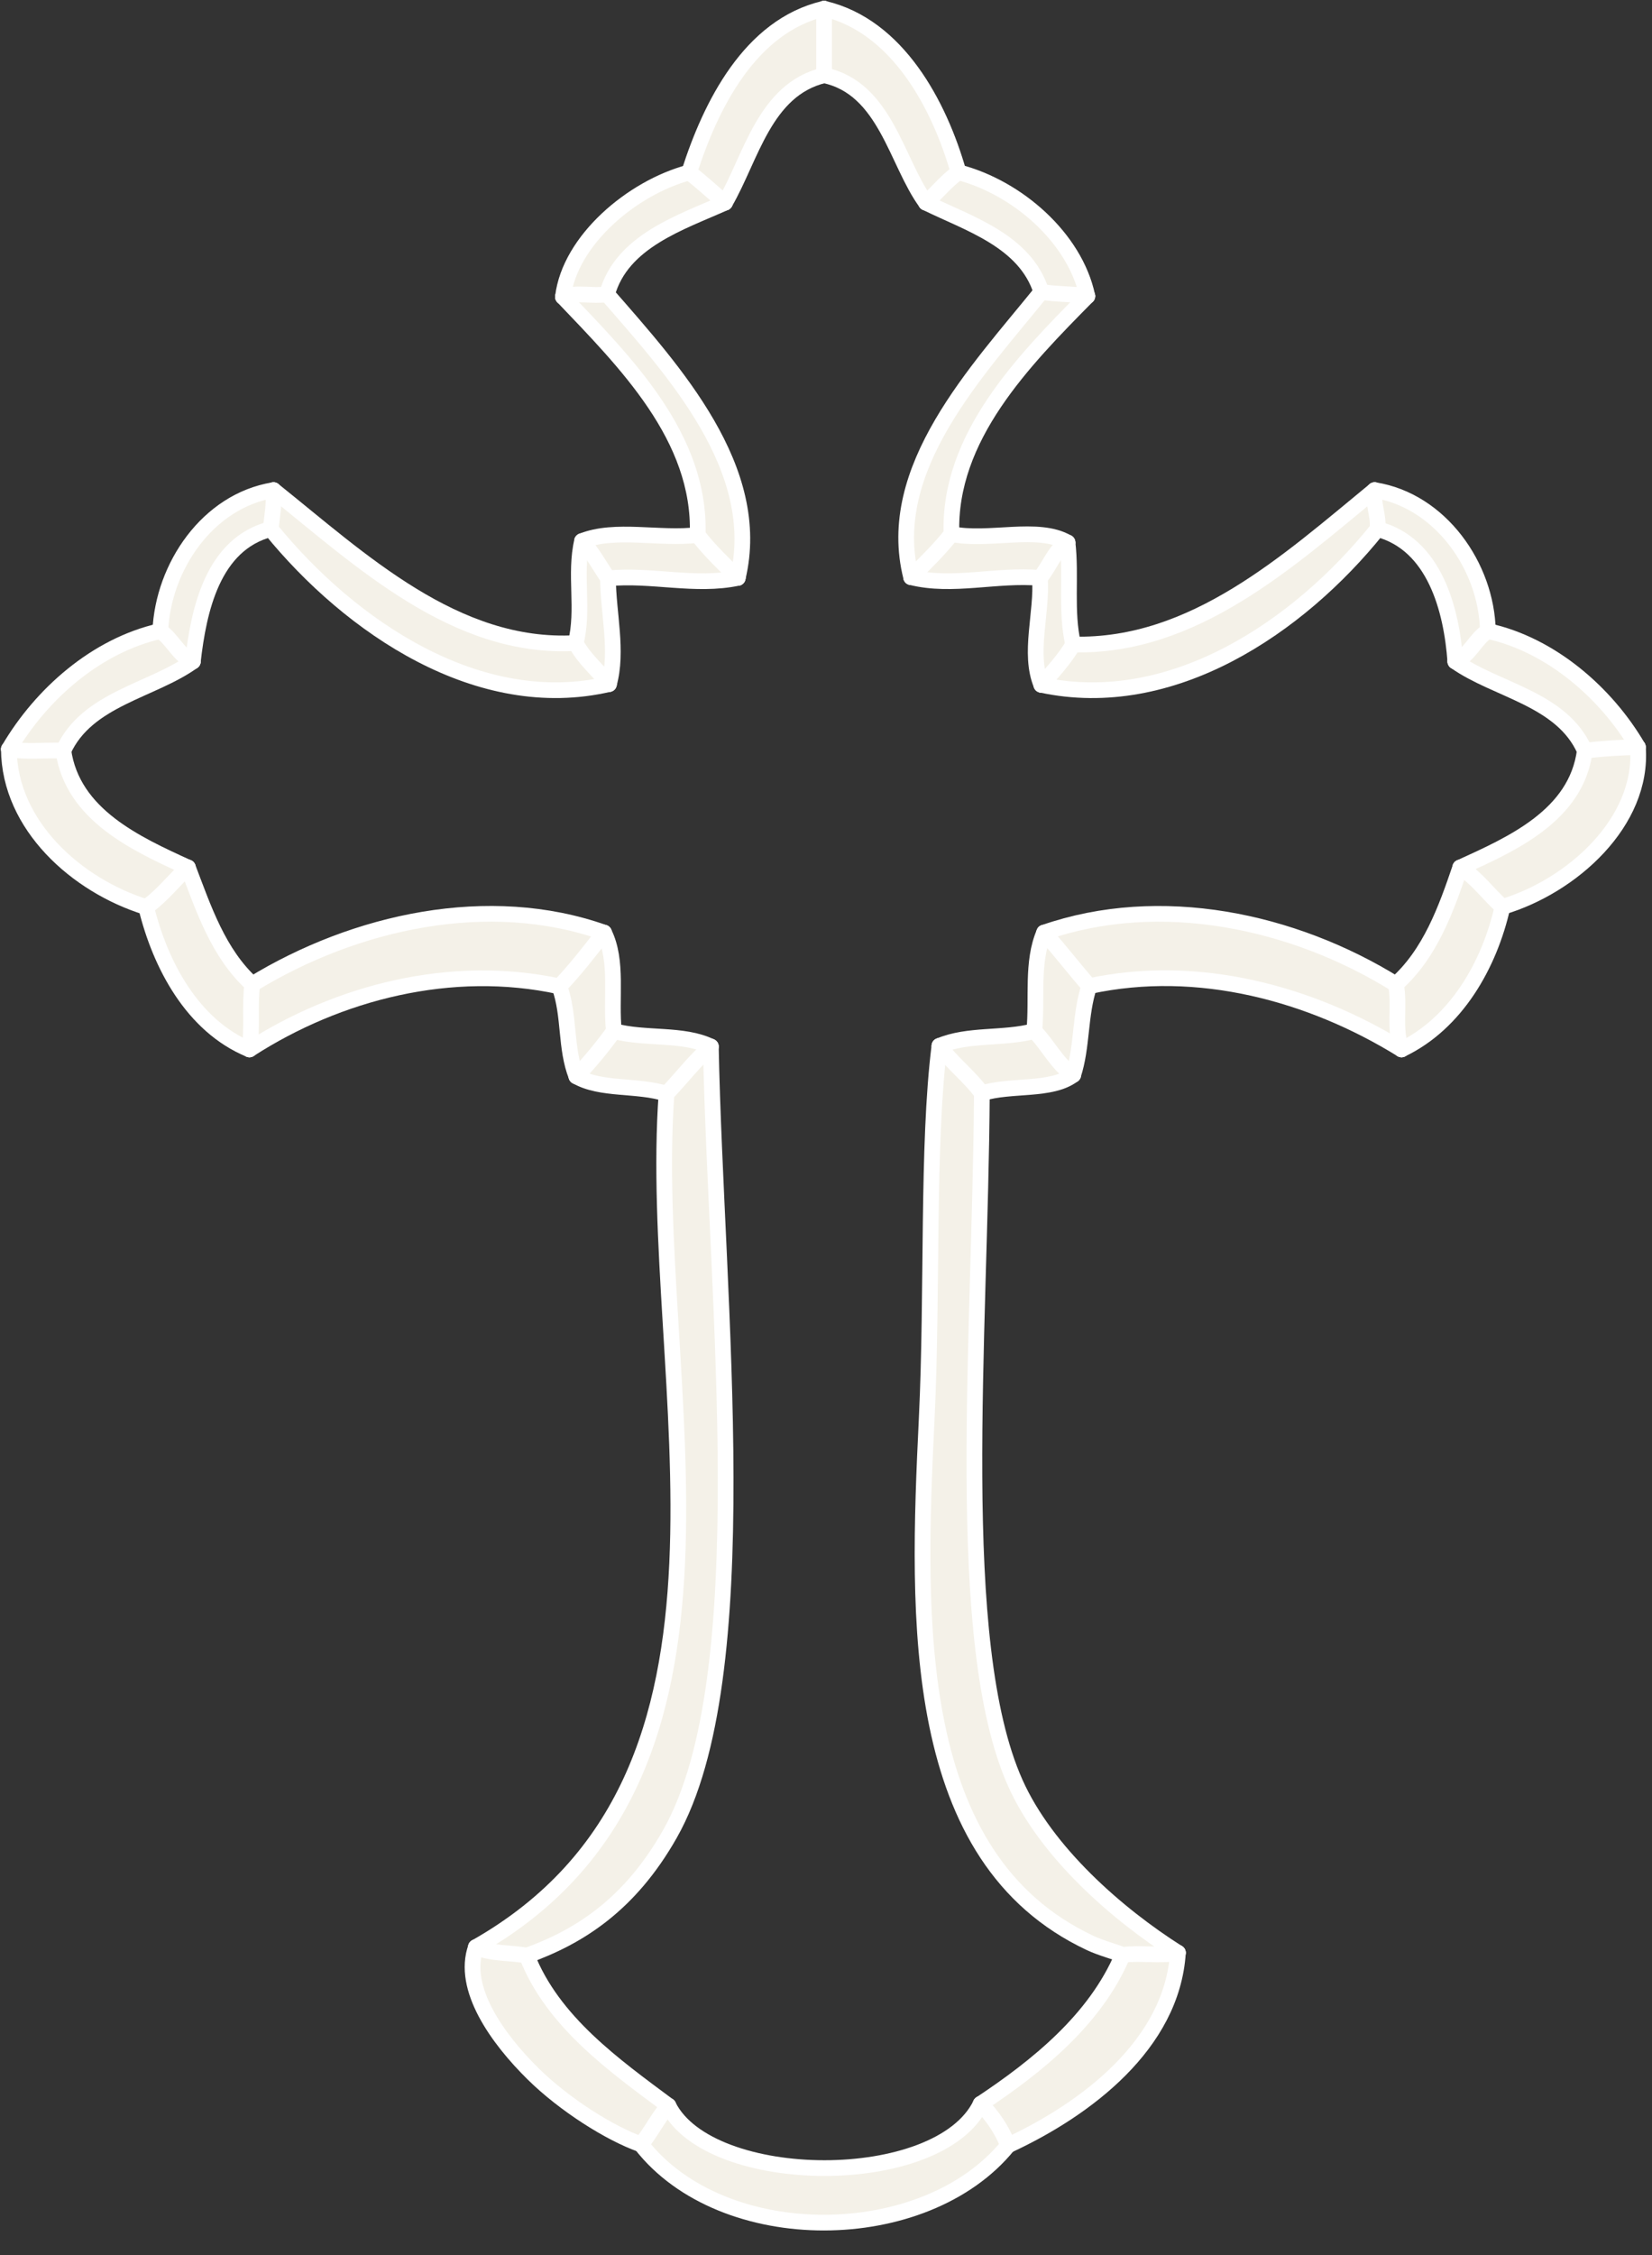 <?xml version="1.0" encoding="UTF-8" standalone="no"?><svg xmlns="http://www.w3.org/2000/svg" xmlns:xlink="http://www.w3.org/1999/xlink" fill="#000000" height="717.6" preserveAspectRatio="xMidYMid meet" version="1" viewBox="29.9 47.3 525.9 717.6" width="525.9" zoomAndPan="magnify"><rect x="29.9" y="47.3" width="525.9" height="717.6" fill="#333333" stroke="none"/><g fill="#f4f1e8" id="change1_1"><path d="m551.31 285.03c1.841 23.88-21.109 44.3-43.109 50.84-4.561-4.07-8.23-9.31-13.44-12.54 16.351-7.45 36.98-16.5 39.65-37.17 5.599-0.66 11.209-1.01 16.899-1.13z" fill="inherit"/><path d="m551.31 285.03c-5.689 0.12-11.3 0.47-16.899 1.13-7.34-16.63-28.271-19.18-41.22-28.39 4.59-1.91 6.369-7.22 10.359-9.68 20.01 4.36 37.69 19.68 47.76 36.94z" fill="inherit"/><path d="m494.76 323.33c5.21 3.23 8.88 8.47 13.44 12.54-4.13 18.3-14.641 36.96-32.141 45.35-2.55-6.44-0.43-13.96-1.8-20.72 10.951-9.71 16.011-23.99 20.501-37.17z" fill="inherit"/><path d="m503.55 248.09c-3.99 2.46-5.77 7.77-10.359 9.68-1.181-16.4-6.551-37.38-24.78-42.12 0.479-4.32-1.601-8.05-0.91-12.39 20.939 3.32 35.679 24.34 36.049 44.83z" fill="inherit"/><path d="m474.26 360.5c1.37 6.76-0.75 14.28 1.8 20.72-28.739-17.75-64.689-27.64-99.42-20.12-4.85-5.62-9.39-11.49-14.34-17.05 36.87-12.82 79.2-3.9 111.96 16.45z" fill="inherit"/><path d="m467.5 203.26c-0.69 4.34 1.39 8.07 0.91 12.39-25.141 31.31-65.53 58.47-107.01 49.56 3.64-4.08 7.369-8.15 10.14-12.84 38.42 0.96 68.48-26.57 95.96-49.11z" fill="inherit"/><path d="m404.88 668.68c-5.74 1.141-11.78-0.109-17.57 0.67-2.05-0.89-6.829-2.13-10.359-3.79-57.561-27.01-55.151-102.66-52.051-166.69 1.97-40.75 0.09-87.07 4.06-118.77 3.93 5.46 9.58 9.67 13.51 15.09-0.45 77.74-9.41 174.58 10.63 219.43 9.85 22.05 32.4 41.78 51.78 54.06z" fill="inherit"/><path d="m387.31 669.35c5.79-0.779 11.83 0.471 17.57-0.67-1.89 29.17-29.29 49.79-54.07 61.271-1.96-4.97-4.949-9.41-8.71-13.21 17.89-11.871 36.52-26.791 45.21-47.391z" fill="inherit"/><path d="m376.64 361.1c-3.04 9.13-2.149 19.29-5.1 28.23-5.2-3.4-8.05-9.65-12.39-13.96 1.02-10.32-0.931-21.96 3.149-31.32 4.951 5.56 9.491 11.43 14.341 17.05z" fill="inherit"/><path d="m369.73 219.93c1.27 10.72-0.65 21.88 1.81 32.44-2.771 4.69-6.5 8.76-10.14 12.84-4.17-9.95 0.34-22.96-0.45-34.02 3.09-3.59 4.63-8.85 8.78-11.26z" fill="inherit"/><path d="m376.04 141.53c-4.83-0.74-9.8-0.55-14.64-1.35-5.141-16.34-23.25-21.74-36.721-28.39 3.551-3.2 6.521-6.99 10.36-9.68 18.721 4.87 37.061 20.89 41.001 39.42z" fill="inherit"/><path d="m361.4 140.18c4.84 0.8 9.81 0.61 14.64 1.35-20.25 20.49-44.29 44.85-43.25 75.69-3.83 4.93-8.37 9.29-12.84 13.74-8.79-34.5 21.18-65.68 41.45-90.78z" fill="inherit"/><path d="m359.15 375.37c4.34 4.31 7.189 10.56 12.39 13.96-6.96 5.31-19.81 2.95-29.07 5.86-3.93-5.42-9.58-9.63-13.51-15.09 9.22-3.91 20.37-2.09 30.19-4.73z" fill="inherit"/><path d="m369.73 219.93c-4.15 2.41-5.69 7.67-8.78 11.26-13.75-1.22-27.86 3.07-41-0.23 4.47-4.45 9.01-8.81 12.84-13.74 11.72 2.5 27.57-2.79 36.94 2.71z" fill="inherit"/><path d="m342.1 716.74c3.761 3.8 6.75 8.24 8.71 13.21-26.43 32.609-90.859 33.05-116.84-0.3 3.22-3.881 5.37-8.511 8.71-12.311 13.059 26.251 86.199 26.871 99.419-0.599z" fill="inherit"/><path d="m335.04 102.11c-3.84 2.69-6.81 6.48-10.36 9.68-9.43-12.83-12.83-36.48-32.439-40.55v-21.17c23.329 5.47 36.649 30.48 42.799 52.04z" fill="inherit"/><path d="m292.24 50.07v21.17c-18.96 4.54-23.22 26.24-31.54 40.55-3.84-3.16-7.42-6.66-11.41-9.61 6.82-21.39 19.41-46.61 42.95-52.11z" fill="inherit"/><path d="m223.15 140.93c21.25 24.37 49.9 55.69 41.6 90.26-4.4-4.45-9.03-8.73-12.76-13.67 1.07-31.15-23.15-55.05-42.88-75.77 4.4-1.56 9.43-0.1 14.04-0.82z" fill="inherit"/><path d="m251.99 217.52c3.73 4.94 8.36 9.22 12.76 13.67-13.47 2.87-27.52-1.21-41.3 0.15-2.66-4.02-5-8.28-8.26-11.86 10.47-4.24 24.85-0.46 36.8-1.96z" fill="inherit"/><path d="m256.19 380.32c1.58 81.541 15.32 200.44-12.99 250.48-12.85 22.71-29.05 32.82-45.58 38.78-5.37-1.04-11.19-0.49-16.22-2.7 96.54-54.7 54.07-180.45 60.68-271.54 4.73-4.95 8.94-10.53 14.11-15.02z" fill="inherit"/><path d="m249.29 102.18c3.99 2.95 7.57 6.45 11.41 9.61-13.93 6.26-32.94 12.22-37.55 29.14-4.61 0.72-9.64-0.74-14.04 0.82 2.17-17.93 21.96-34.71 40.18-39.57z" fill="inherit"/><path d="m256.19 380.32c-5.17 4.49-9.38 10.07-14.11 15.02-9.22-2.98-20.83-1.03-28.69-5.55 4.33-4.55 8.29-9.36 11.94-14.42 9.93 2.73 22 0.6 30.86 4.95z" fill="inherit"/><path d="m242.68 717.34c-3.34 3.8-5.49 8.43-8.71 12.311-10.06-3.561-24.45-12.69-34.35-22.44-11.3-11.13-22.92-27.25-18.22-40.33 5.03 2.21 10.85 1.66 16.22 2.7 8.2 21.059 27.94 35.009 45.06 47.759z" fill="inherit"/><path d="m222.18 344.05c4.56 9 2.03 21.05 3.15 31.32-3.65 5.06-7.61 9.87-11.94 14.42-3.61-9.01-2.05-19.4-5.41-28.62 4.95-5.16 9.7-11.27 14.2-17.12z" fill="inherit"/><path d="m223.45 231.34c0.05 10.99 3.23 23.17 0.3 33.64-3.45-4.4-8-8.06-10.58-13.06 2.71-10.53-0.46-22.06 2.02-32.44 3.26 3.58 5.6 7.84 8.26 11.86z" fill="inherit"/><path d="m213.17 251.92c2.58 5 7.13 8.66 10.58 13.06-41.35 9.64-82.31-18.13-107.68-49.33 0.46-4.12 1.17-8.19 0.9-12.39 27.51 21.98 57.8 50.85 96.2 48.66z" fill="inherit"/><path d="m222.18 344.05c-4.5 5.85-9.25 11.96-14.2 17.12-34.28-7.43-70.35 1.79-98.67 20.05 1.03-6.81 0-13.89 0.9-20.72 32.74-20.05 75.38-29.43 111.97-16.45z" fill="inherit"/><path d="m116.97 203.26c0.27 4.2-0.44 8.27-0.9 12.39-18.49 4.74-22.92 25.84-24.78 42.12-4.57-1.91-6.5-7.14-10.36-9.68 0.89-20.46 15.1-41.41 36.04-44.83z" fill="inherit"/><path d="m110.21 360.5c-0.9 6.83 0.13 13.91-0.9 20.72-18.12-7.5-28.4-26.91-32.89-45.28 4.97-3.44 8.79-8.51 13.29-12.61 4.99 13.04 9.66 27.34 20.5 37.17z" fill="inherit"/><path d="m80.93 248.09c3.86 2.54 5.79 7.77 10.36 9.68-12.93 9.31-33.69 11.85-41.23 28.39-5.76-0.26-11.67 0.54-17.34-0.45 10.32-17.58 27.85-33.03 48.21-37.62z" fill="inherit"/><path d="m89.71 323.33c-4.5 4.1-8.32 9.17-13.29 12.61-22.08-6.86-43.51-25.98-43.7-50.23 5.67 0.99 11.58 0.19 17.34 0.45 2.93 20.47 23.26 29.69 39.65 37.17z" fill="inherit"/></g><g fill="none" stroke="#ffffff" stroke-linecap="round" stroke-width="5"><path d="m493.19 257.77c-1.181-16.4-6.551-37.38-24.78-42.12"/><path d="m503.55 248.09c-3.99 2.46-5.77 7.77-10.359 9.68"/><path d="m467.5 203.26c20.94 3.32 35.68 24.34 36.05 44.83"/><path d="m467.5 203.26c-0.69 4.34 1.39 8.07 0.91 12.39"/><path d="m361.4 265.21c41.479 8.91 81.869-18.25 107.01-49.56"/><path d="m534.41 286.16c-7.34-16.63-28.271-19.18-41.22-28.39"/><path d="m551.31 285.03c-5.689 0.12-11.3 0.47-16.899 1.13"/><path d="m551.31 285.03c-10.069-17.26-27.75-32.58-47.76-36.94"/><path d="m371.54 252.37c38.42 0.96 68.479-26.57 95.96-49.11"/><path d="m371.54 252.37c-2.771 4.69-6.5 8.76-10.14 12.84"/><path d="m360.95 231.19c0.79 11.06-3.72 24.07 0.45 34.02"/><path d="m494.76 323.33c16.351-7.45 36.98-16.5 39.65-37.17"/><path d="m508.2 335.87c-4.561-4.07-8.23-9.31-13.44-12.54"/><path d="m508.2 335.87c22-6.54 44.95-26.96 43.109-50.84"/><path d="m369.73 219.93c1.27 10.72-0.65 21.88 1.81 32.44"/><path d="m369.73 219.93c-4.15 2.41-5.69 7.67-8.78 11.26"/><path d="m319.95 230.96c13.14 3.3 27.25-0.99 41 0.23"/><path d="m474.26 360.5c10.95-9.71 16.01-23.99 20.5-37.17"/><path d="m476.06 381.22c-2.55-6.44-0.43-13.96-1.8-20.72"/><path d="m476.06 381.22c17.5-8.39 28.011-27.05 32.141-45.35"/><path d="m332.79 217.22c11.72 2.5 27.57-2.79 36.94 2.71"/><path d="m332.79 217.22c-3.83 4.93-8.37 9.29-12.84 13.74"/><path d="m361.4 140.18c-20.271 25.1-50.24 56.28-41.45 90.78"/><path d="m362.3 344.05c36.87-12.82 79.2-3.9 111.96 16.45"/><path d="m376.64 361.1c-4.85-5.62-9.39-11.49-14.34-17.05"/><path d="m376.64 361.1c34.73-7.52 70.681 2.37 99.42 20.12"/><path d="m376.04 141.53c-20.25 20.49-44.29 44.85-43.25 75.69"/><path d="m376.04 141.53c-4.83-0.74-9.8-0.55-14.64-1.35"/><path d="m324.68 111.79c13.471 6.65 31.58 12.05 36.721 28.39"/><path d="m359.15 375.37c1.02-10.32-0.931-21.96 3.149-31.32"/><path d="m371.54 389.33c2.95-8.94 2.06-19.1 5.1-28.23"/><path d="m371.54 389.33c-5.2-3.4-8.05-9.65-12.39-13.96"/><path d="m335.04 102.11c18.72 4.87 37.06 20.89 41 39.42"/><path d="m335.04 102.11c-3.84 2.69-6.81 6.48-10.36 9.68"/><path d="m292.24 71.24c19.609 4.07 23.01 27.72 32.439 40.55"/><path d="m328.96 380.1c9.22-3.91 20.37-2.09 30.19-4.73"/><path d="m342.47 395.19c-3.93-5.42-9.58-9.63-13.51-15.09"/><path d="m342.47 395.19c9.261-2.91 22.11-0.55 29.07-5.86"/><path d="m292.24 50.07c23.33 5.47 36.649 30.48 42.8 52.04"/><path d="m292.24 50.07v21.17"/><path d="m260.7 111.79c8.32-14.31 12.58-36.01 31.54-40.55"/><path d="m387.31 669.35c-2.05-0.89-6.829-2.13-10.359-3.79-57.561-27.01-55.151-102.66-52.051-166.69 1.97-40.75 0.09-87.07 4.06-118.77"/><path d="m404.88 668.68c-5.74 1.141-11.78-0.109-17.57 0.67"/><path d="m404.88 668.68c-19.38-12.279-41.93-32.01-51.78-54.06-20.04-44.851-11.08-141.69-10.63-219.43"/><path d="m249.29 102.18c3.99 2.95 7.57 6.45 11.41 9.61"/><path d="m249.29 102.18c6.82-21.39 19.41-46.61 42.95-52.11"/><path d="m223.15 140.93c4.61-16.92 23.62-22.88 37.55-29.14"/><path d="m342.1 716.74c17.891-11.87 36.521-26.79 45.21-47.391"/><path d="m350.81 729.95c-1.96-4.97-4.949-9.41-8.71-13.21"/><path d="m350.81 729.95c24.78-11.48 52.181-32.101 54.07-61.271"/><path d="m209.11 141.75c2.17-17.93 21.96-34.71 40.18-39.57"/><path d="m209.11 141.75c4.4-1.56 9.43-0.1 14.04-0.82"/><path d="m264.75 231.19c8.3-34.57-20.35-65.89-41.6-90.26"/><path d="m242.68 717.34c13.06 26.25 86.2 26.87 99.419-0.6"/><path d="m233.97 729.65c3.22-3.881 5.37-8.511 8.71-12.311"/><path d="m233.97 729.65c25.98 33.35 90.41 32.909 116.84 0.3"/><path d="m251.99 217.52c3.73 4.94 8.36 9.22 12.76 13.67"/><path d="m251.99 217.52c1.07-31.15-23.15-55.05-42.88-75.77"/><path d="m223.45 231.34c13.78-1.36 27.83 2.72 41.3-0.15"/><path d="m197.62 669.58c8.2 21.06 27.94 35.01 45.06 47.76"/><path d="m181.4 666.88c5.03 2.21 10.85 1.66 16.22 2.7"/><path d="m181.4 666.88c-4.7 13.08 6.92 29.2 18.22 40.33 9.9 9.75 24.29 18.88 34.35 22.44"/><path d="m215.19 219.48c10.47-4.24 24.85-0.46 36.8-1.96"/><path d="m215.19 219.48c3.26 3.58 5.6 7.84 8.26 11.86"/><path d="m223.75 264.98c2.93-10.47-0.25-22.65-0.3-33.64"/><path d="m256.19 380.32c1.58 81.541 15.32 200.44-12.99 250.48-12.85 22.71-29.05 32.82-45.58 38.78"/><path d="m242.08 395.34c4.73-4.95 8.94-10.53 14.11-15.02"/><path d="m242.08 395.34c-6.61 91.09 35.86 216.84-60.68 271.54"/><path d="m213.17 251.92c2.58 5 7.13 8.66 10.58 13.06"/><path d="m213.17 251.92c2.71-10.53-0.46-22.06 2.02-32.44"/><path d="m116.07 215.65c25.37 31.2 66.33 58.97 107.68 49.33"/><path d="m225.33 375.37c9.93 2.73 22 0.6 30.86 4.95"/><path d="m213.39 389.79c4.33-4.55 8.29-9.36 11.94-14.42"/><path d="m213.39 389.79c7.86 4.52 19.47 2.57 28.69 5.55"/><path d="m116.97 203.26c27.51 21.98 57.8 50.85 96.2 48.66"/><path d="m116.97 203.26c0.27 4.2-0.44 8.27-0.9 12.39"/><path d="m91.29 257.77c1.86-16.28 6.29-37.38 24.78-42.12"/><path d="m222.18 344.05c4.56 9 2.03 21.05 3.15 31.32"/><path d="m207.98 361.17c4.95-5.16 9.7-11.27 14.2-17.12"/><path d="m207.98 361.17c3.36 9.22 1.8 19.61 5.41 28.62"/><path d="m80.93 248.09c0.89-20.46 15.1-41.41 36.04-44.83"/><path d="m80.93 248.09c3.86 2.54 5.79 7.77 10.36 9.68"/><path d="m50.06 286.16c7.54-16.54 28.3-19.08 41.23-28.39"/><path d="m110.21 360.5c32.74-20.05 75.38-29.43 111.97-16.45"/><path d="m109.31 381.22c1.03-6.81 0-13.89 0.9-20.72"/><path d="m109.31 381.22c28.32-18.26 64.39-27.48 98.67-20.05"/><path d="m32.72 285.71c5.67 0.99 11.58 0.19 17.34 0.45"/><path d="m32.72 285.71c10.32-17.58 27.85-33.03 48.21-37.62"/><path d="m89.71 323.33c-16.39-7.48-36.72-16.7-39.65-37.17"/><path d="m89.71 323.33c4.99 13.04 9.66 27.34 20.5 37.17"/><path d="m76.42 335.94c4.49 18.37 14.77 37.78 32.89 45.28"/><path d="m76.42 335.94c-22.08-6.86-43.51-25.98-43.7-50.23"/><path d="m76.42 335.94c4.97-3.44 8.79-8.51 13.29-12.61"/></g></svg>